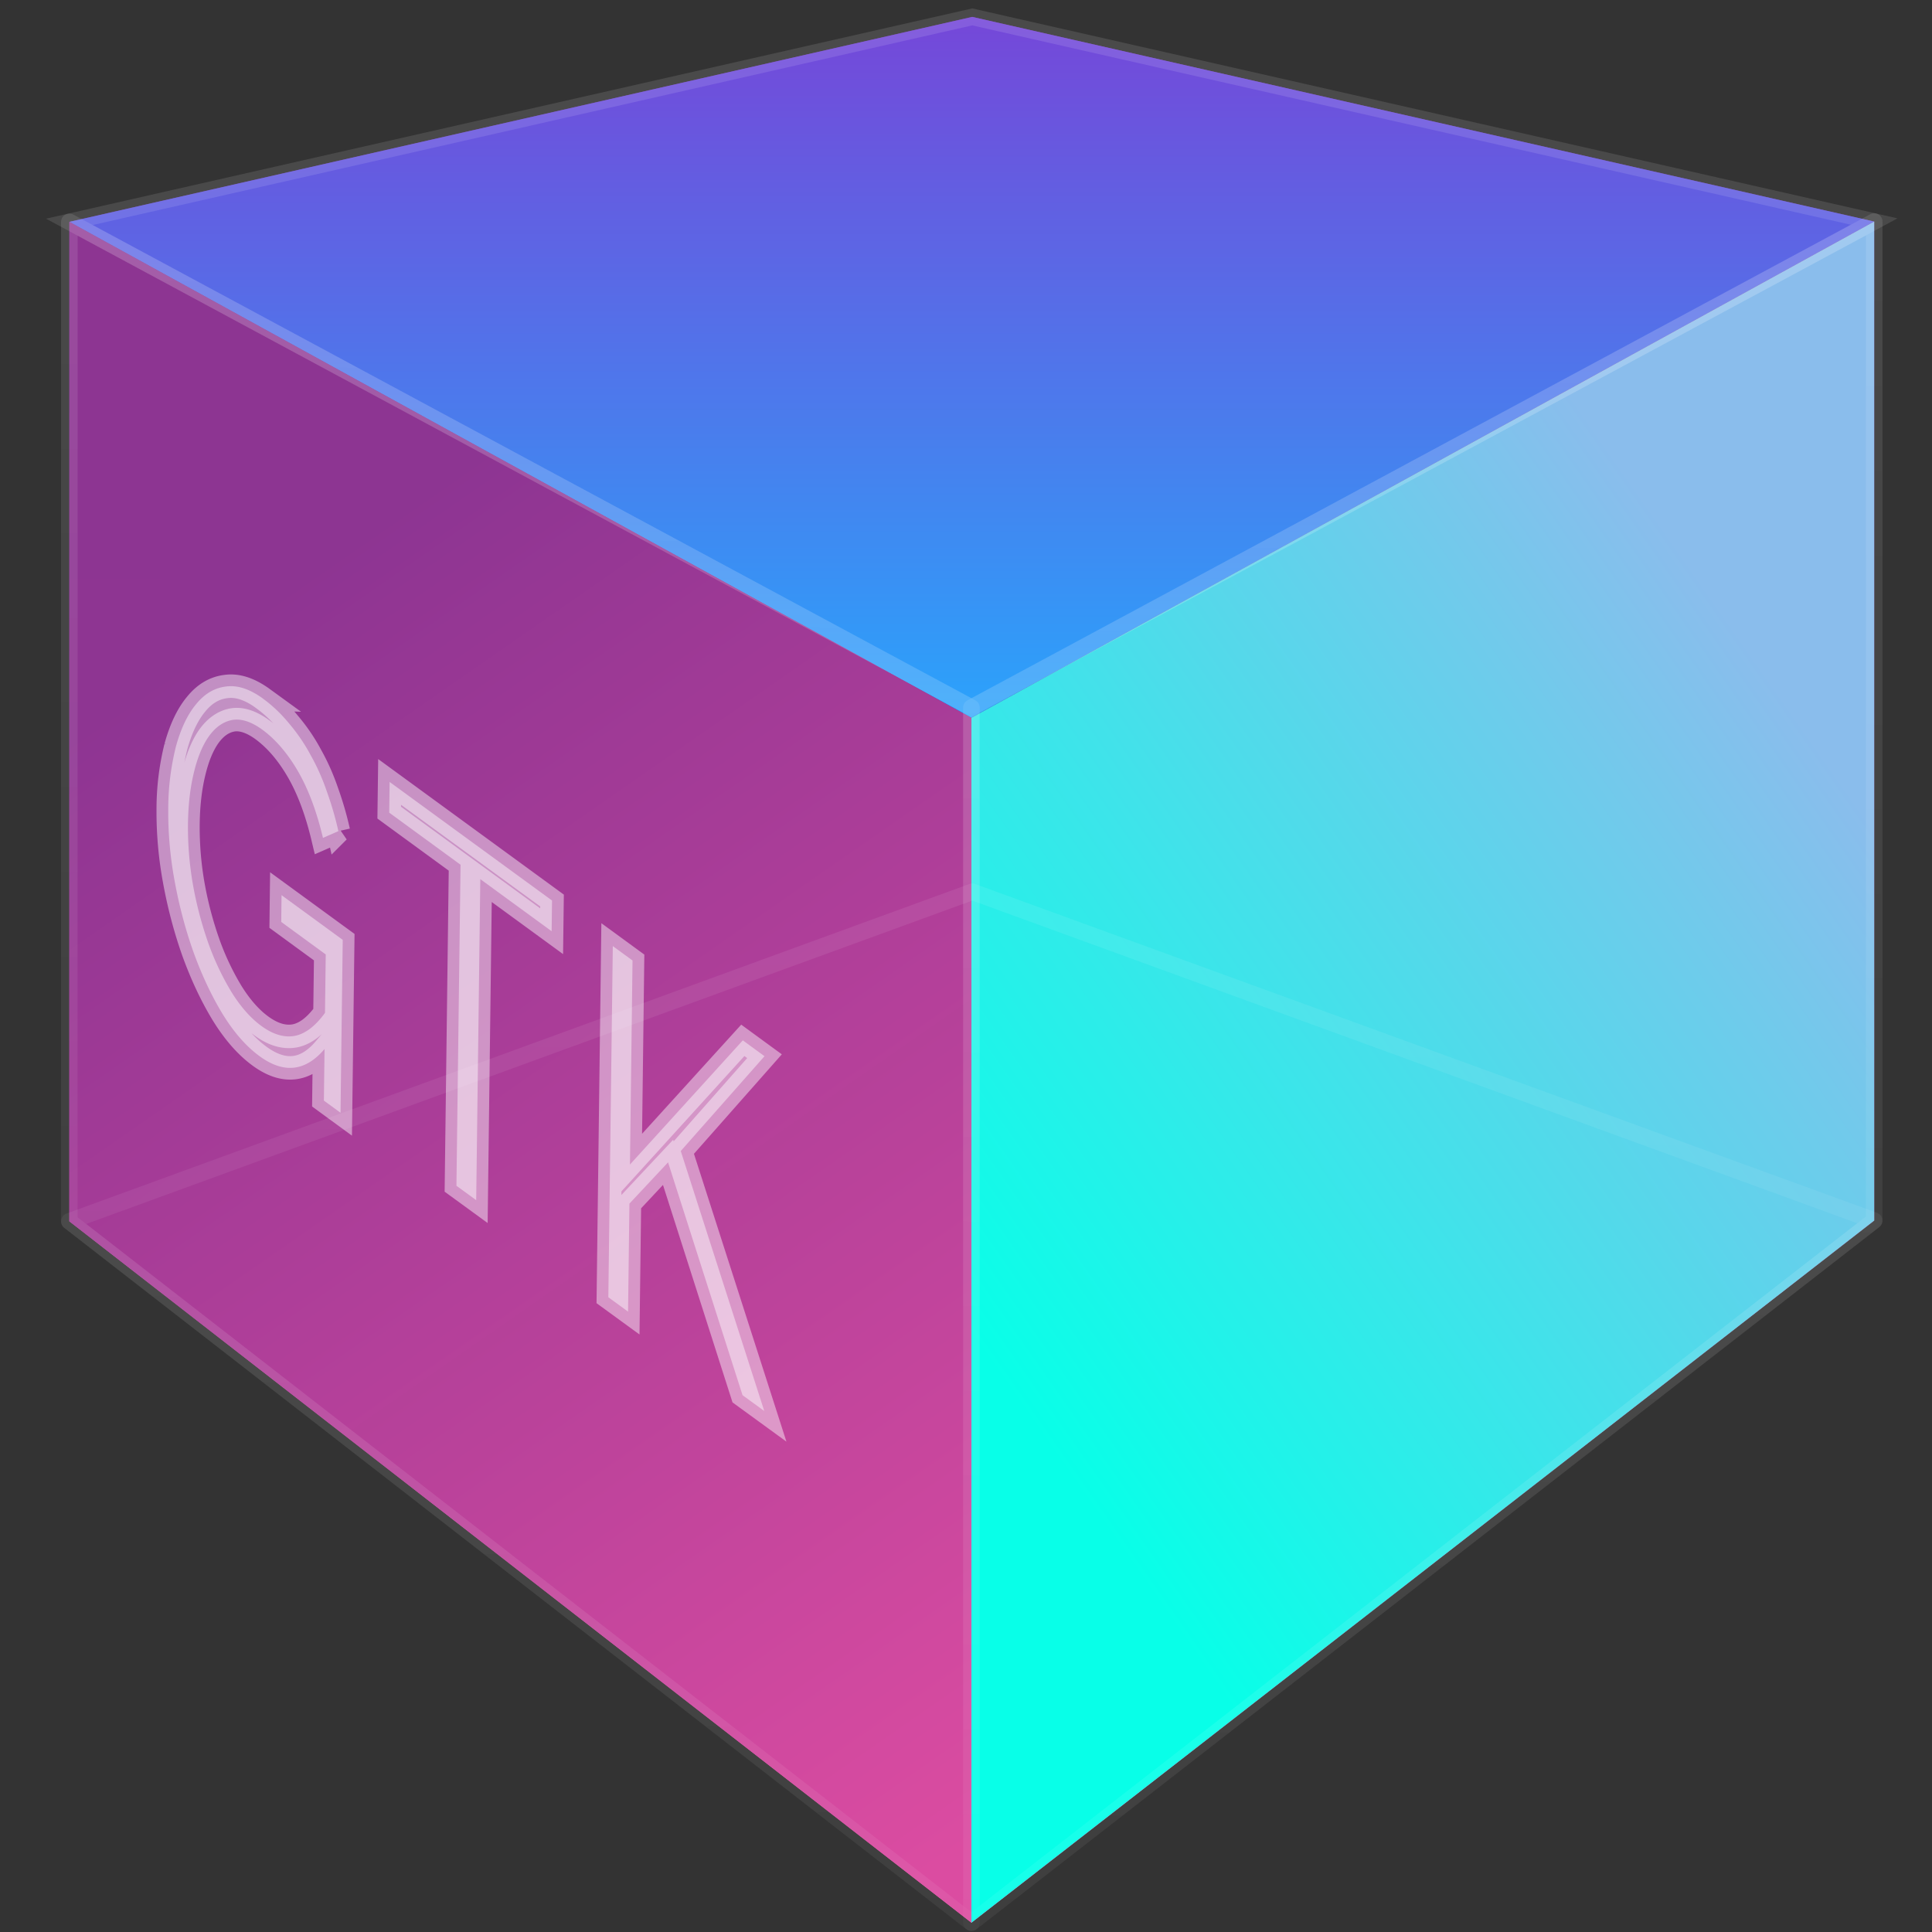 <svg xmlns="http://www.w3.org/2000/svg" xmlns:xlink="http://www.w3.org/1999/xlink" height="48" viewBox="0 0 48 48" width="48"><rect x="0" y="0" width="48" height="48" fill="#333333" stroke="none"/><title>Template icons dark</title><defs><linearGradient id="c"><stop offset="0" stop-color="#db4ca1"/><stop offset="1" stop-color="#8e3592" stop-opacity=".996"/></linearGradient><linearGradient id="f"><stop offset="0" stop-color="#23acff"/><stop offset="1" stop-color="#7647d8" stop-opacity=".996"/></linearGradient><linearGradient id="e"><stop offset="0" stop-color="#08ffe8"/><stop offset="1" stop-color="#8abdec"/></linearGradient><linearGradient id="a"><stop offset="0" stop-color="#fff" stop-opacity=".427"/><stop offset=".423" stop-color="#fafcfe"/><stop offset="1" stop-color="#fff" stop-opacity=".49"/></linearGradient><linearGradient id="b"><stop offset="0" stop-color="#fe50b8"/><stop offset="1" stop-color="#722f98" stop-opacity=".995"/></linearGradient><linearGradient id="d"><stop offset="0" stop-color="#fff" stop-opacity=".179"/><stop offset="1" stop-color="#fff" stop-opacity=".795"/></linearGradient><linearGradient xlink:href="#b" id="h" gradientUnits="userSpaceOnUse" gradientTransform="translate(0 .338)" x1="16.791" y1="294.048" x2="16.839" y2="271.451"/><linearGradient xlink:href="#b" id="i" gradientUnits="userSpaceOnUse" gradientTransform="translate(0 .338)" x1="16.791" y1="294.048" x2="16.839" y2="271.451"/><linearGradient xlink:href="#b" id="j" gradientUnits="userSpaceOnUse" gradientTransform="translate(0 .338)" x1="16.791" y1="294.048" x2="16.839" y2="271.451"/><linearGradient xlink:href="#f" id="k" gradientUnits="userSpaceOnUse" gradientTransform="translate(0 .338)" x1="16.967" y1="277.049" x2="16.967" y2="264.621"/><linearGradient xlink:href="#e" id="l" gradientUnits="userSpaceOnUse" gradientTransform="translate(0 .338)" x1="17.244" y1="286.28" x2="30.792" y2="276.804"/><linearGradient xlink:href="#c" id="m" gradientUnits="userSpaceOnUse" gradientTransform="translate(0 .338)" x1="16.791" y1="294.048" x2="3.857" y2="275.45"/><linearGradient xlink:href="#b" id="g" gradientUnits="userSpaceOnUse" x1="16.791" y1="294.048" x2="16.839" y2="271.451"/><linearGradient xlink:href="#d" id="o" gradientUnits="userSpaceOnUse" gradientTransform="translate(0 .338)" x1="16.721" y1="296.202" x2="17.087" y2="265.977"/><linearGradient xlink:href="#d" id="p" gradientUnits="userSpaceOnUse" gradientTransform="translate(0 .338)" x1="16.721" y1="296.202" x2="17.087" y2="265.977"/><linearGradient xlink:href="#d" id="q" gradientUnits="userSpaceOnUse" gradientTransform="translate(0 .338)" x1="16.721" y1="296.202" x2="17.087" y2="265.977"/><linearGradient xlink:href="#d" id="r" gradientUnits="userSpaceOnUse" gradientTransform="translate(0 .338)" x1="16.721" y1="296.202" x2="17.087" y2="265.977"/><linearGradient xlink:href="#d" id="n" gradientUnits="userSpaceOnUse" x1="16.721" y1="296.202" x2="17.087" y2="265.977"/></defs><g transform="matrix(1.551 0 0 1.551 -2.128 -410.637)" style="isolation:auto;mix-blend-mode:normal;marker:none" color="#000" overflow="visible" fill="url(#g)" stroke-width=".265" stroke-opacity=".984"><path d="M2.483 268.31v16.01l14.463-5.115v-14.178z" fill="url(#h)"/><path d="M2.483 284.32l14.45 11.235 14.46-11.247-14.447-5.103z" fill="url(#i)" fill-rule="evenodd"/><path d="M16.946 265.027l14.448 3.278v16.003l-14.448-5.103z" fill="url(#j)" fill-rule="evenodd"/><path d="M2.483 268.31l14.45 7.945 14.46-7.95-14.447-3.278z" fill="url(#k)"/><path d="M16.932 276.255v19.3l14.462-11.247v-16.003z" fill="url(#l)" fill-rule="evenodd"/><path d="M2.483 268.31l14.45 7.945v19.3L2.482 284.32z" fill="url(#m)" fill-rule="evenodd"/></g><g transform="matrix(1.551 0 0 1.551 -2.128 -410.637)" style="isolation:auto;mix-blend-mode:normal;marker:none" color="#000" overflow="visible" fill="none" stroke="url(#n)" stroke-width=".265" stroke-opacity=".142"><path d="M2.483 284.32l14.45 11.235 14.46-11.247-14.447-5.267z" stroke="url(#o)" stroke-linejoin="round"/><path d="M2.483 268.31l14.45 7.781 14.46-7.786-14.447-3.278z" stroke="url(#p)"/><path d="M16.932 276.091v19.464l14.462-11.247v-16.003z" stroke="url(#q)" stroke-linejoin="round"/><path d="M2.483 268.31l14.45 7.781v19.464L2.482 284.32z" stroke="url(#r)" stroke-linejoin="round"/></g><path style="line-height:1000%;-inkscape-font-specification:Raleway" d="M9.68 19.427l-.01.763 1.772 1.294-.102 7.976.491.358.102-7.976 1.772 1.294.01-.763zm8.775 6.42l-2.804 3.086.064-5.07-.49-.358-.111 8.725.49.357.034-2.684.96-1.025 1.85 5.785.54.393-2.075-6.459 2.081-2.356zm-11.92-8.49c-.333-.242-.64-.341-.924-.3-.283.034-.53.18-.74.44-.21.252-.378.604-.501 1.052a6.423 6.423 0 0 0-.19 1.55 9.403 9.403 0 0 0 .154 1.764c.11.61.265 1.201.465 1.77.205.57.446 1.087.723 1.546.282.462.591.816.927 1.062.603.44 1.14.379 1.614-.178l-.016 1.281.413.302.055-4.296-1.52-1.11-.008.665 1.106.808-.019 1.452c-.244.335-.498.526-.763.573-.26.043-.532-.04-.817-.248-.266-.194-.513-.474-.74-.838a6.666 6.666 0 0 1-.577-1.217 9.18 9.18 0 0 1-.384-1.46 8.259 8.259 0 0 1-.123-1.505c.006-.468.054-.889.144-1.263.09-.38.214-.684.372-.908.163-.229.355-.366.577-.41.227-.042.479.04.755.24.331.243.626.586.884 1.031.258.445.465.997.622 1.657l.383-.167a8.09 8.09 0 0 0-.284-.978c-.109-.32-.242-.62-.399-.9a4.473 4.473 0 0 0-.527-.78c-.2-.246-.42-.458-.664-.635z" font-weight="400" font-family="Raleway" letter-spacing="0" word-spacing="0" opacity=".446" fill="#fff" stroke="#fff" stroke-width=".583"/></svg>